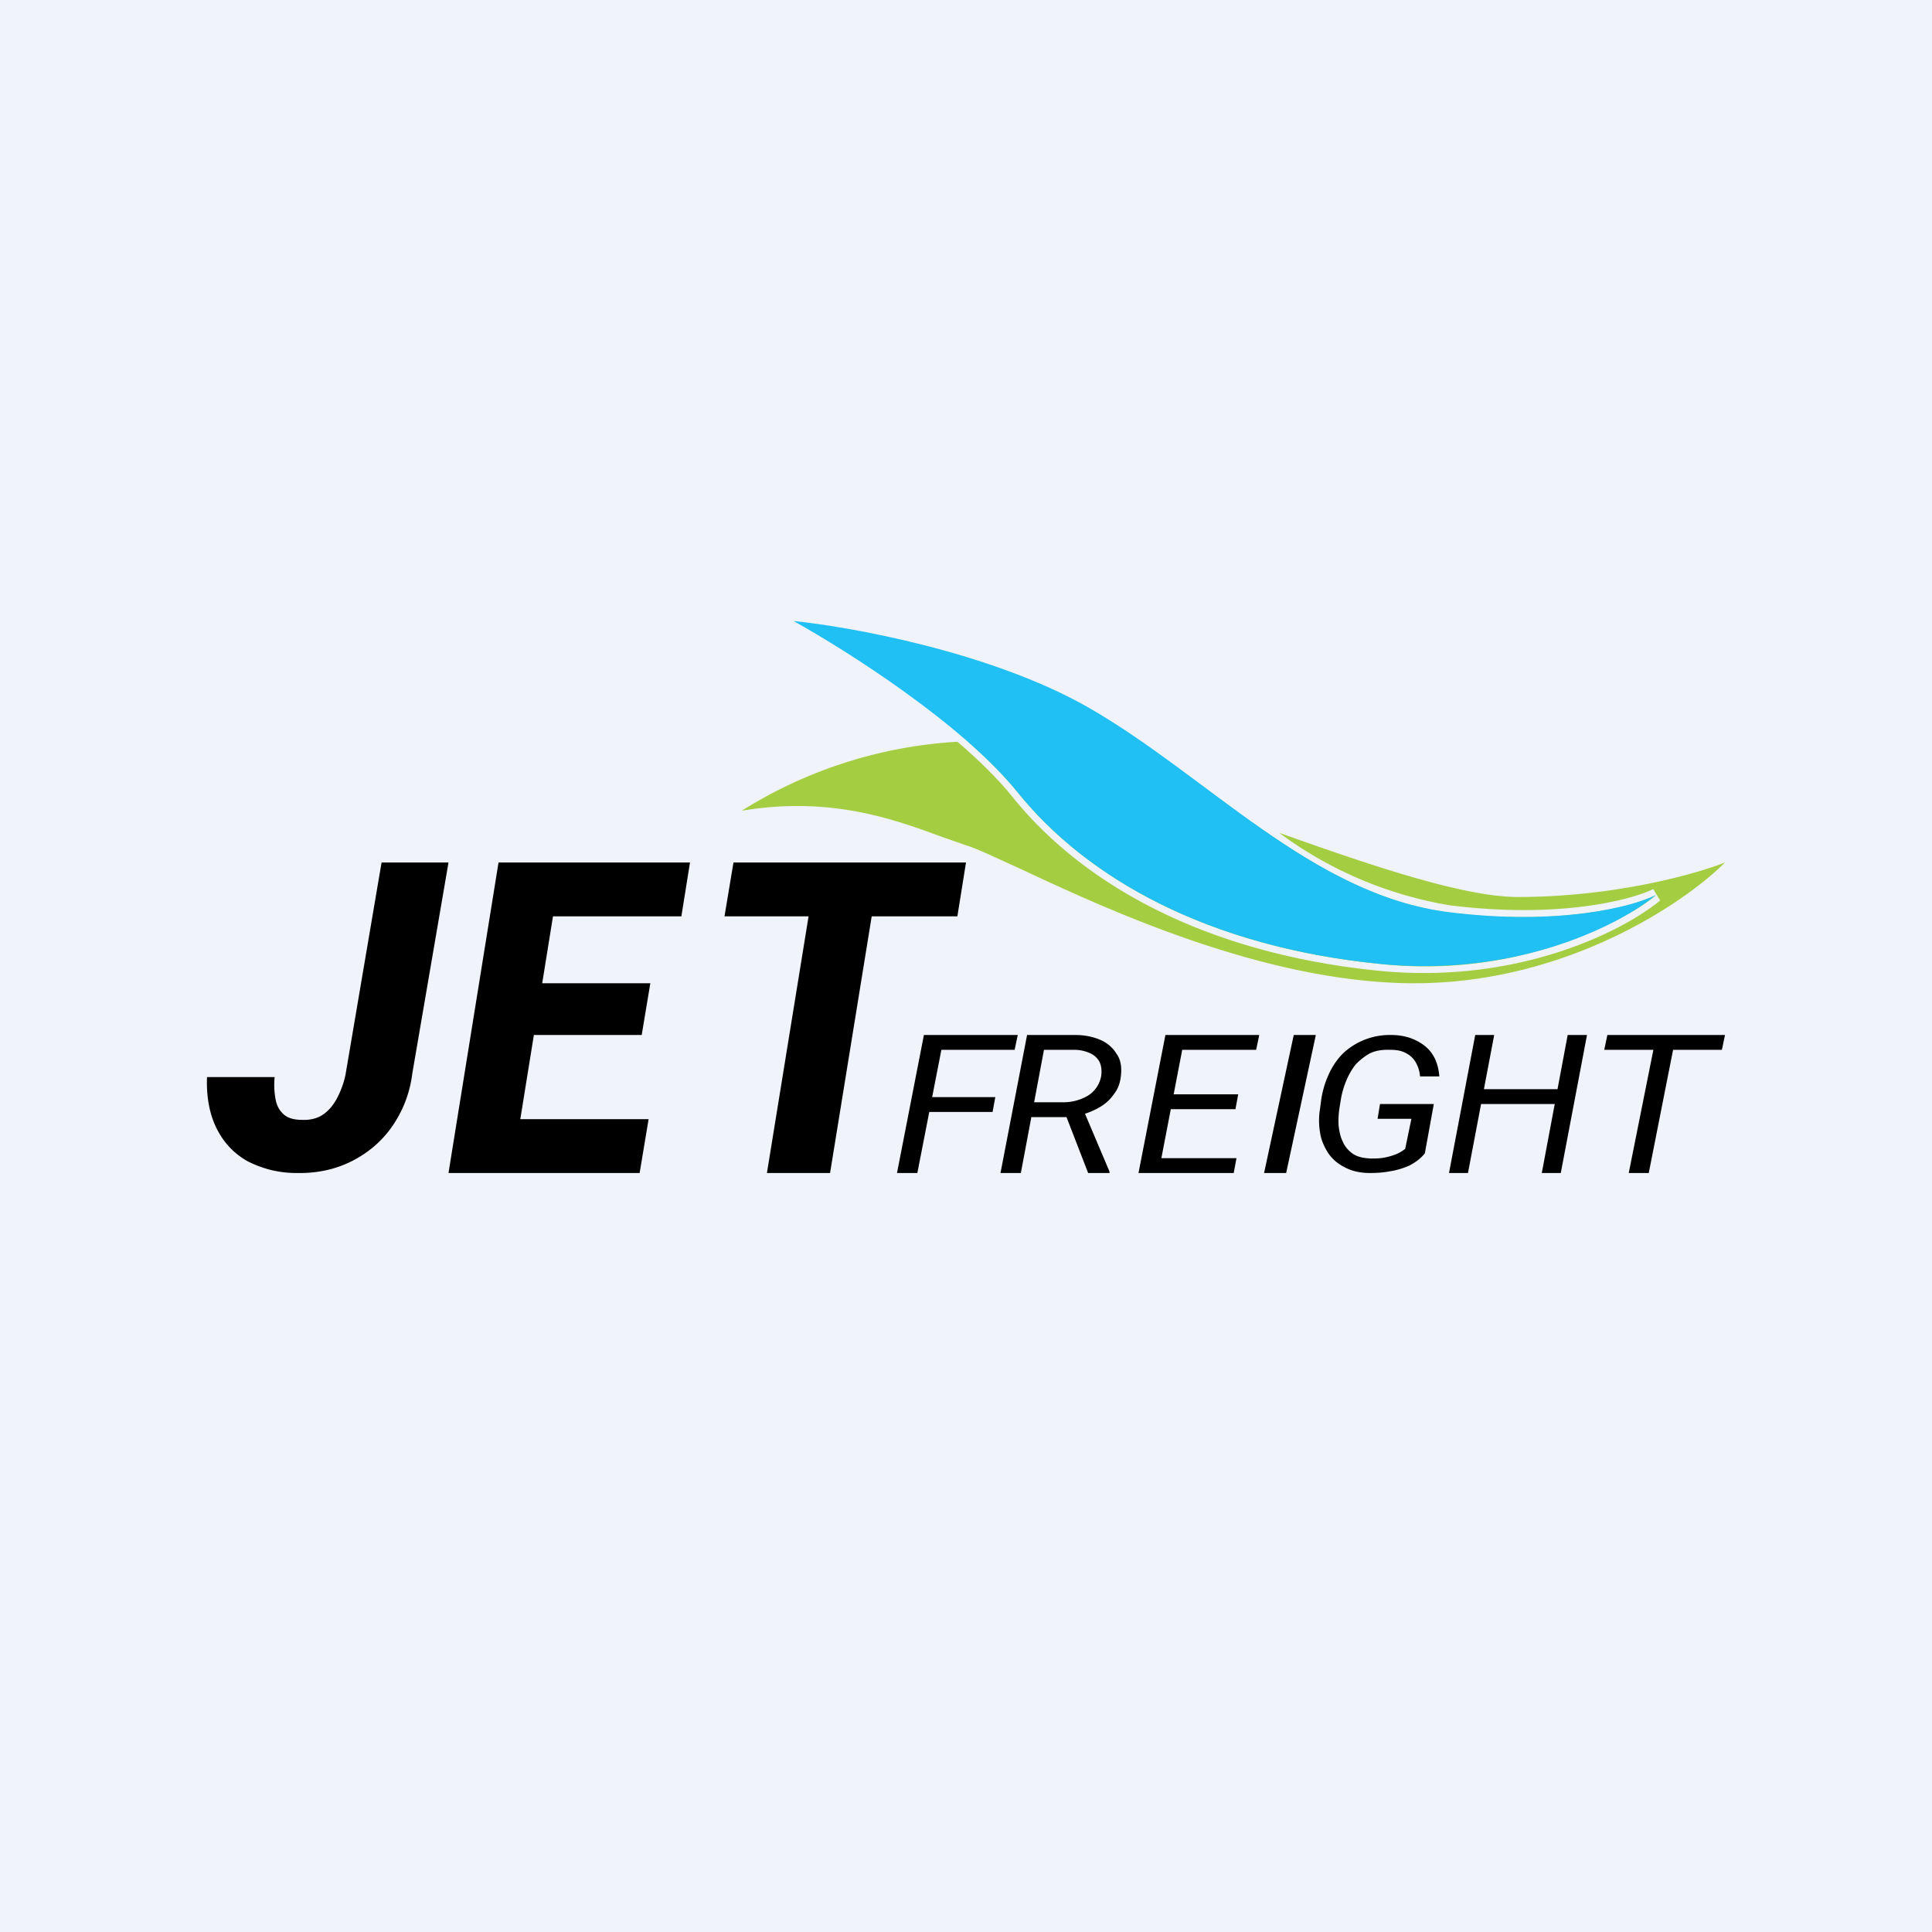 <svg width="56" height="56" viewBox="0 0 56 56" xmlns="http://www.w3.org/2000/svg"><path fill="#F0F3FA" d="M0 0h56v56H0z"/><path d="m25.52 25-1.46 9h-1.83l1.46-9h1.83ZM28 25l-.25 1.56H21l.26-1.56H28ZM18.8 32.44 18.54 34H14.2l.25-1.56h4.35ZM16.28 25l-1.45 9H13l1.45-9h1.83Zm2.57 3.5L18.6 30h-3.79l.25-1.5h3.78ZM20 25l-.25 1.56H15.4l.26-1.56H20ZM10.02 31.12 11.06 25H13l-1.05 6.12a3.4 3.4 0 0 1-.57 1.51c-.3.44-.7.78-1.17 1.02s-1 .36-1.58.35a3.07 3.07 0 0 1-1.47-.35c-.4-.23-.69-.55-.89-.96-.2-.41-.29-.9-.27-1.47h1.96c-.02.22-.01.42.02.6.03.2.1.34.22.46s.3.18.56.18c.25.01.47-.05.64-.18.17-.13.3-.3.4-.51.1-.2.18-.43.22-.65ZM48.58 30l-.79 4h-.58l.8-4h.57ZM50 30l-.09.43H46.5l.09-.43H50ZM45.2 31.57l-.1.43h-2.28l.08-.43h2.3ZM43.31 30l-.76 4H42l.76-4h.56ZM46 30l-.76 4h-.55l.75-4H46ZM41.56 32l-.26 1.43c-.12.15-.27.26-.44.35-.18.08-.37.14-.57.17-.2.04-.4.05-.58.05-.3 0-.54-.06-.74-.17-.2-.1-.36-.24-.48-.42-.11-.18-.2-.37-.23-.6a2.07 2.07 0 0 1 0-.66l.04-.3c.04-.25.11-.48.21-.7.1-.23.24-.43.4-.6a1.98 1.98 0 0 1 1.42-.55c.28 0 .52.06.72.16.2.1.36.23.47.4.12.18.18.4.2.64h-.56a.96.96 0 0 0-.12-.4.67.67 0 0 0-.28-.27c-.12-.07-.27-.1-.45-.1-.23-.01-.43.02-.6.1-.16.09-.3.2-.42.33-.11.14-.2.3-.27.47-.07.17-.12.34-.15.51l-.05.31c-.02.15-.03.31-.02.48.02.16.05.32.12.46.06.14.16.26.29.35.13.09.3.13.52.14.12 0 .24 0 .36-.02s.23-.05.34-.09c.11-.04.21-.1.3-.17l.18-.87h-.98L40 32h1.55ZM38.14 30l-.86 4h-.64l.86-4h.64ZM35.84 33.57l-.08.43h-2.3l.08-.43h2.3ZM34.35 30l-.77 4H33l.78-4h.57Zm1.54 1.72-.08.43h-2l.1-.43h1.98ZM36.5 30l-.09.43h-2.26l.09-.43h2.26ZM29.77 30h1.4c.27 0 .51.05.72.14a1 1 0 0 1 .47.4c.12.16.16.38.13.64-.02.2-.08.38-.2.53-.1.15-.24.28-.41.38-.17.1-.36.18-.57.23l-.17.06h-1.39l.08-.43h.99c.18 0 .34-.03.5-.09.16-.06.3-.14.4-.26.1-.11.17-.25.2-.42.02-.16 0-.3-.05-.4a.56.56 0 0 0-.27-.25 1.08 1.08 0 0 0-.44-.1h-.9L29.59 34H29l.77-4Zm1.77 4-.7-1.81h.57l.75 1.77V34h-.62ZM27.37 30l-.78 4H26l.78-4h.59Zm1.48 1.8-.08.43H26.8l.09-.43h1.96Zm.65-1.8-.09.43h-2.26l.09-.43h2.26Z"/><path d="M27.75 21.5a13.2 13.2 0 0 0-6.25 2c2.56-.43 4.4.24 5.81.76l.69.24c.33.1.86.36 1.57.68C32.09 26.36 36.7 28.5 41 28.5c4.4 0 7.83-2.33 9-3.5-.83.33-3.2 1-6 1-1.55 0-4.17-.88-6.92-1.86a11.44 11.44 0 0 0 4.94 2.1c3.18.4 5.27-.16 5.9-.47l.2.33c-1.03.86-4.08 2.44-8.14 2.04-5.04-.5-8.6-2.51-10.64-5.05-.42-.52-.97-1.06-1.59-1.59Zm.3 0c1.77.02 4.86 1.14 7.95 2.25l.36.13c1.75 1.24 3.56 2.3 5.64 2.57 2.45.3 4.27.04 5.29-.24.31-.1.55-.18.71-.26a5.6 5.6 0 0 1-.63.44A12.12 12.12 0 0 1 40 27.94c-5-.5-8.5-2.49-10.5-4.97-.4-.49-.9-.99-1.44-1.47Z" fill="#A4CD41"/><path d="M31.5 20.48C28.7 18.9 24.67 18.17 23 18c1.5.83 4.9 2.98 6.5 4.97 2 2.48 5.5 4.47 10.5 4.97 4 .4 7-1.16 8-2-.67.34-2.8.9-6 .5-4-.5-7-3.97-10.5-5.96Z" fill="#20C0F4"/></svg>